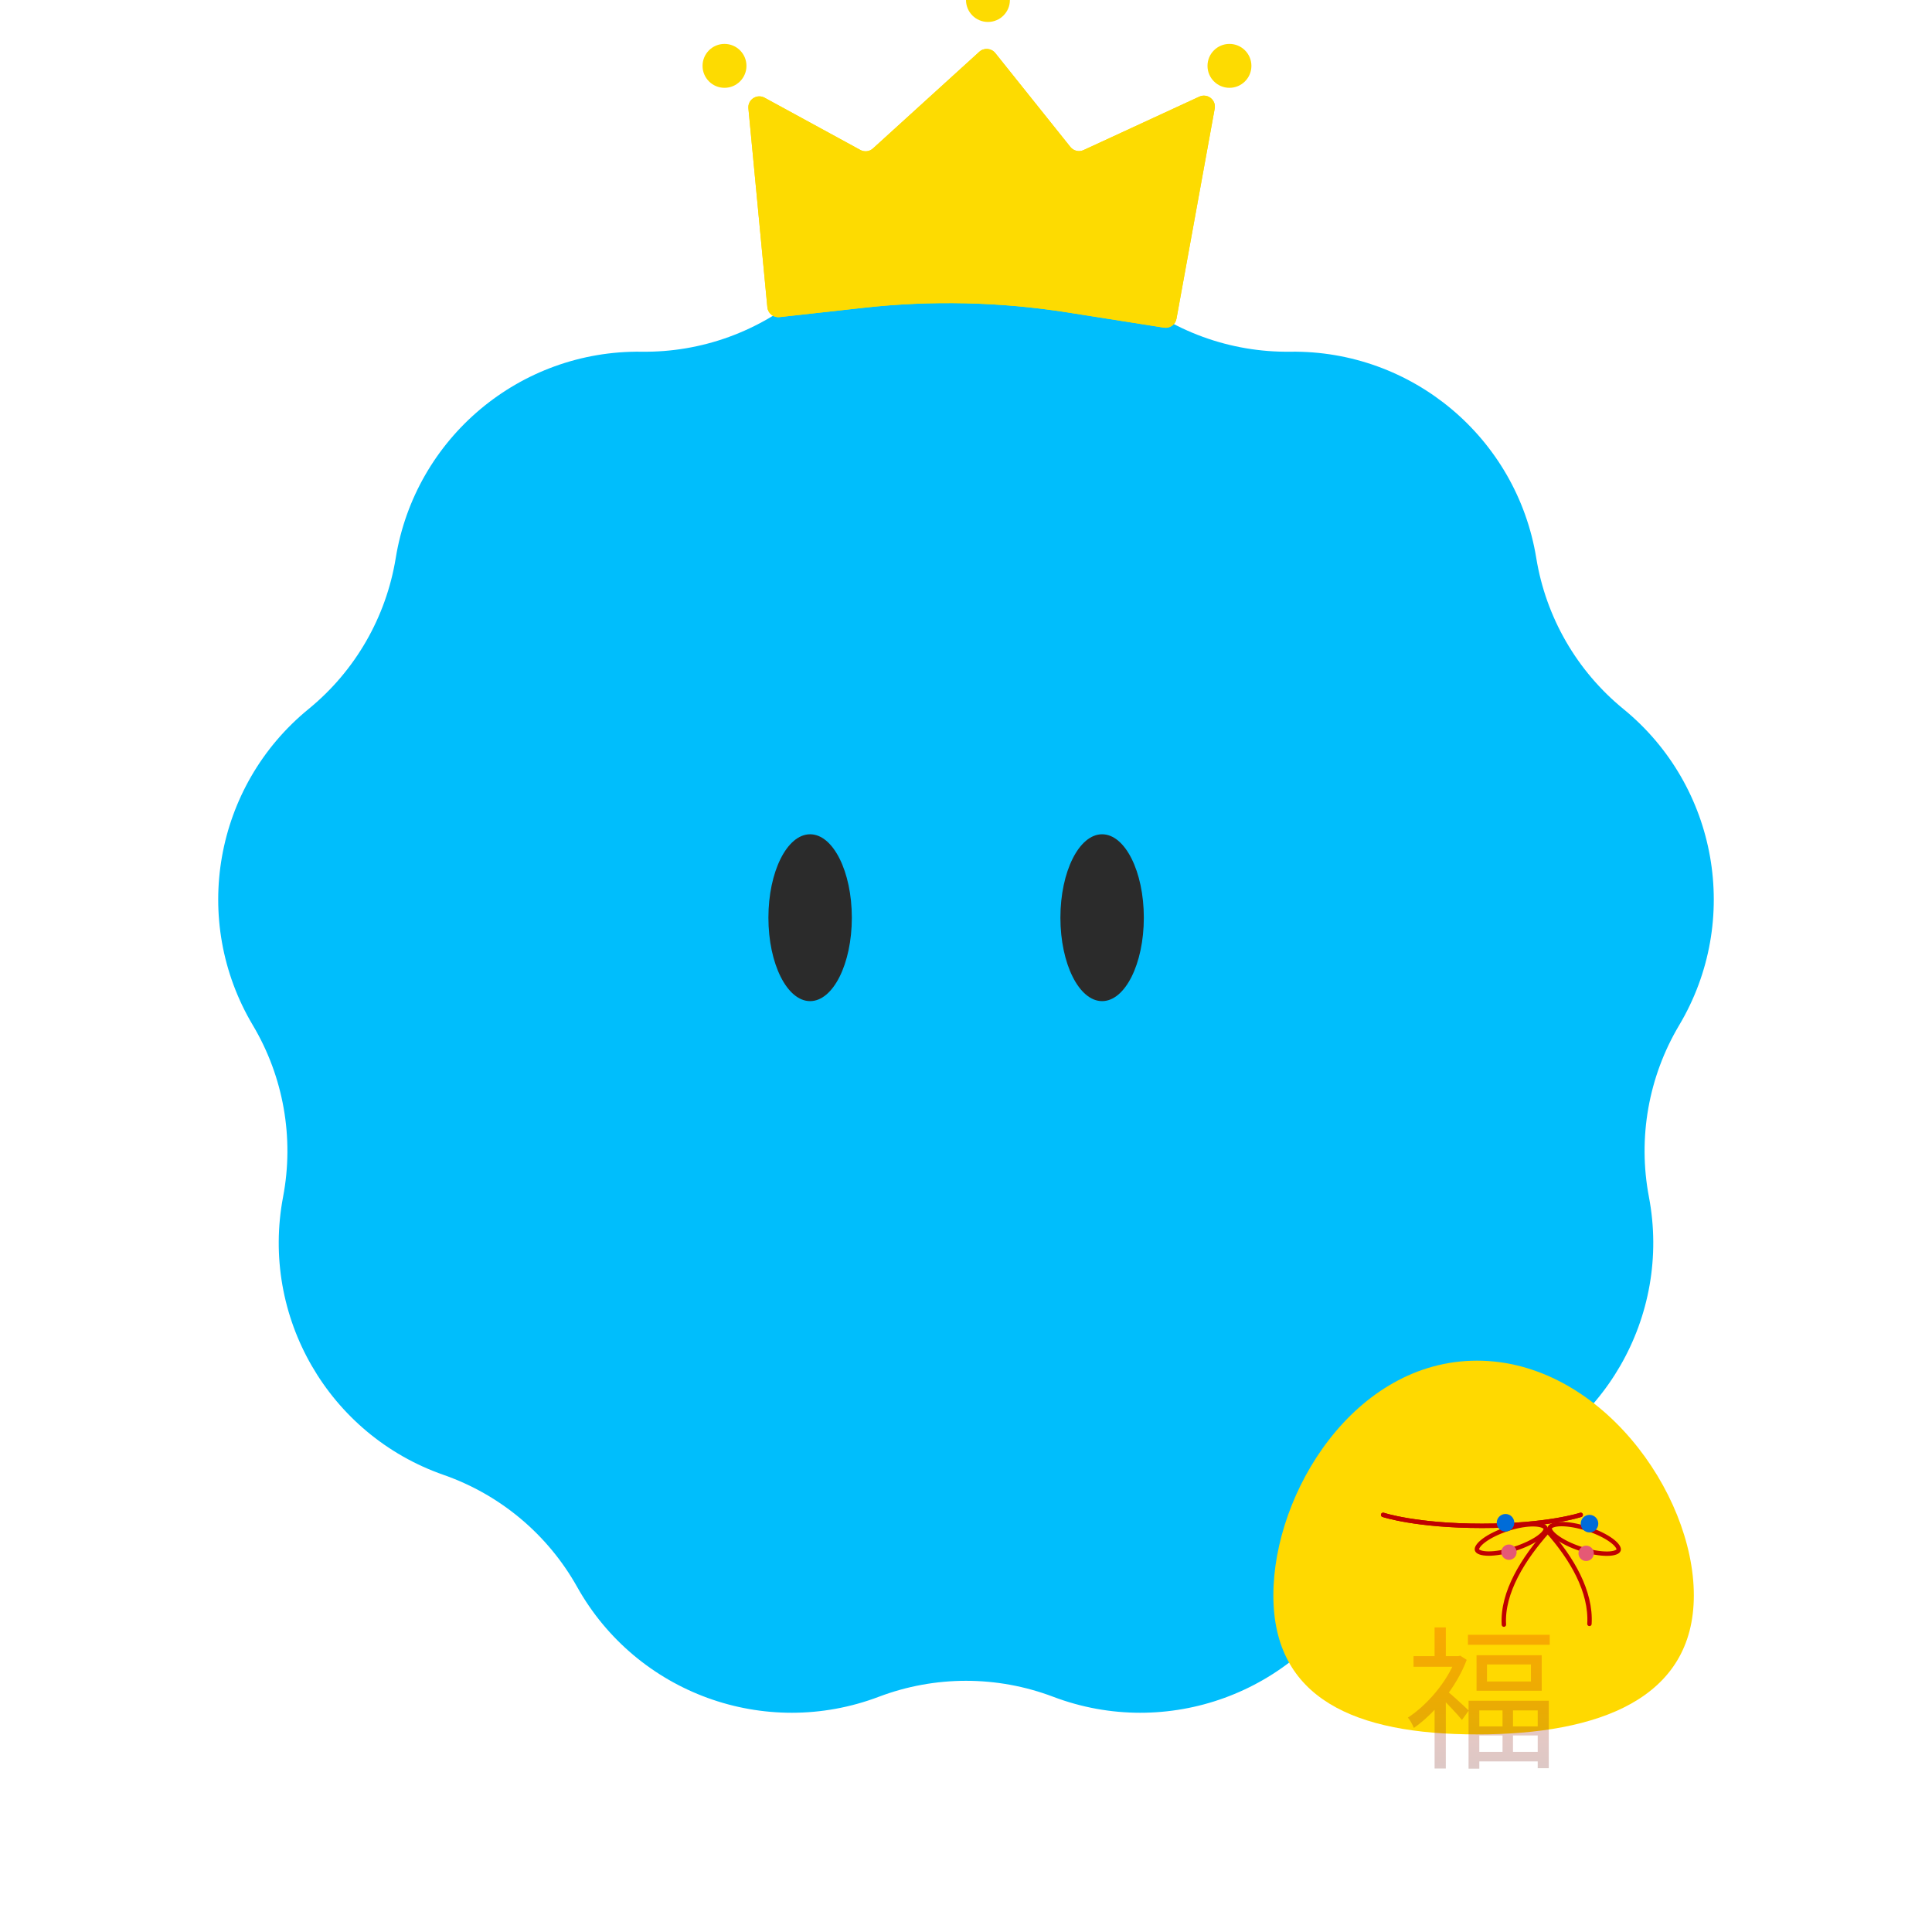 <svg width="88" height="88" viewBox="0 0 88 88" fill="none" xmlns="http://www.w3.org/2000/svg">
<g filter="url(#filter0_ii_257_20776)">
<path d="M36.688 15.304C40.89 11.681 47.11 11.681 51.312 15.304C53.383 17.09 56.038 18.056 58.773 18.02C64.32 17.945 69.085 21.944 69.975 27.419C70.414 30.119 71.826 32.565 73.945 34.295C78.242 37.804 79.322 43.93 76.484 48.697C75.085 51.047 74.594 53.829 75.106 56.516C76.142 61.966 73.032 67.353 67.794 69.18C65.211 70.081 63.047 71.897 61.711 74.284C59.002 79.125 53.157 81.252 47.97 79.285C45.412 78.316 42.588 78.316 40.03 79.285C34.843 81.252 28.998 79.125 26.289 74.284C24.953 71.897 22.789 70.081 20.206 69.18C14.968 67.353 11.858 61.966 12.894 56.516C13.405 53.829 12.915 51.047 11.516 48.697C8.678 43.93 9.758 37.804 14.055 34.295C16.174 32.565 17.586 30.119 18.025 27.419C18.915 21.944 23.68 17.945 29.227 18.02C31.962 18.056 34.617 17.09 36.688 15.304Z" fill="#00BEFC"/>
</g>
<g filter="url(#filter1_ii_257_20776)">
<ellipse cx="36.9" cy="42.8" rx="1.9" ry="3.8" fill="#2B2B2B"/>
</g>
<g filter="url(#filter2_ii_257_20776)">
<ellipse cx="50.2" cy="42.8" rx="1.9" ry="3.8" fill="#2B2B2B"/>
</g>
<g filter="url(#filter3_i_257_20776)">
<g filter="url(#filter4_ii_257_20776)">
<path d="M34.089 8.937L34.952 17.994C34.978 18.272 35.227 18.475 35.505 18.444L39.324 18.02C42.427 17.675 45.563 17.747 48.648 18.234L53.017 18.924C53.286 18.966 53.539 18.787 53.587 18.519L55.328 8.947C55.4 8.548 54.994 8.234 54.626 8.403L49.355 10.836C49.147 10.932 48.899 10.874 48.755 10.694L45.333 6.416C45.152 6.191 44.819 6.164 44.606 6.358L39.763 10.761C39.606 10.904 39.375 10.932 39.188 10.83L34.826 8.451C34.475 8.259 34.051 8.538 34.089 8.937Z" fill="#FDDB01"/>
</g>
<g filter="url(#filter5_ii_257_20776)">
<path d="M34.089 8.937L34.952 17.994C34.978 18.272 35.227 18.475 35.505 18.444L39.324 18.02C42.427 17.675 45.563 17.747 48.648 18.234L53.017 18.924C53.286 18.966 53.539 18.787 53.587 18.519L55.328 8.947C55.4 8.548 54.994 8.234 54.626 8.403L49.355 10.836C49.147 10.932 48.899 10.874 48.755 10.694L45.333 6.416C45.152 6.191 44.819 6.164 44.606 6.358L39.763 10.761C39.606 10.904 39.375 10.932 39.188 10.83L34.826 8.451C34.475 8.259 34.051 8.538 34.089 8.937Z" fill="#FDDB01"/>
</g>
<g filter="url(#filter6_ii_257_20776)">
<circle cx="33" cy="7" r="1" fill="#FDDB01"/>
</g>
<g filter="url(#filter7_ii_257_20776)">
<circle cx="45" cy="4" r="1" fill="#FDDB01"/>
</g>
<g filter="url(#filter8_ii_257_20776)">
<circle cx="56" cy="7" r="1" fill="#FDDB01"/>
</g>
</g>
<g filter="url(#filter9_i_257_20776)">
<path d="M77.152 78.667C77.152 83.368 72.841 85 67.274 85C61.707 85 58 83.368 58 78.667C58 73.966 61.707 67.976 67.274 67.976C72.841 67.976 77.152 73.966 77.152 78.667Z" fill="#FFD900"/>
</g>
<path d="M72.896 66.027C72.896 64.03 69.278 63.436 67.576 64.571C65.874 65.706 62.256 64.03 62.256 66.027C62.256 68.025 64.638 71.381 67.576 71.381C70.514 71.381 72.896 68.025 72.896 66.027Z" fill="#FFD900"/>
<path d="M63 69C63 69 64.5 69.5 67.5 69.5C70.5 69.5 72 69 72 69" stroke="#BF0000" stroke-width="0.2" stroke-linecap="round"/>
<path d="M63 69C63 69 64.5 69.5 67.5 69.5C70.5 69.5 72 69 72 69" stroke="#BF0000" stroke-width="0.2" stroke-linecap="round"/>
<path d="M70.496 69.745C69.395 70.981 68.413 72.528 68.5 74" stroke="#BF0000" stroke-width="0.2" stroke-linecap="round"/>
<path d="M70.496 69.745C71.597 70.981 72.484 72.493 72.397 73.966" stroke="#BF0000" stroke-width="0.2" stroke-linecap="round"/>
<path d="M73.725 70.603C73.713 70.638 73.677 70.68 73.585 70.713C73.494 70.747 73.366 70.766 73.205 70.768C72.885 70.77 72.46 70.7 72.009 70.553C71.557 70.406 71.172 70.213 70.915 70.023C70.785 69.928 70.693 69.837 70.639 69.757C70.585 69.675 70.579 69.62 70.591 69.585C70.602 69.55 70.639 69.509 70.731 69.475C70.822 69.441 70.95 69.422 71.111 69.42C71.431 69.418 71.855 69.488 72.307 69.635C72.758 69.782 73.144 69.975 73.401 70.165C73.53 70.26 73.623 70.351 73.676 70.432C73.731 70.513 73.736 70.568 73.725 70.603Z" stroke="#BF0000" stroke-width="0.2"/>
<path d="M67.275 70.598C67.287 70.633 67.323 70.674 67.415 70.708C67.506 70.742 67.635 70.761 67.795 70.763C68.115 70.765 68.54 70.695 68.991 70.548C69.444 70.401 69.827 70.215 70.082 70.032C70.21 69.94 70.302 69.852 70.354 69.775C70.407 69.697 70.412 69.643 70.401 69.608C70.389 69.572 70.351 69.529 70.26 69.493C70.17 69.457 70.042 69.434 69.883 69.43C69.566 69.42 69.144 69.484 68.693 69.63C68.242 69.777 67.856 69.969 67.599 70.159C67.47 70.255 67.377 70.346 67.324 70.427C67.269 70.508 67.264 70.563 67.275 70.598Z" stroke="#BF0000" stroke-width="0.2"/>
<g filter="url(#filter10_ii_257_20776)">
<path d="M68.974 73.36C68.974 73.581 68.795 73.76 68.574 73.76C68.353 73.76 68.174 73.581 68.174 73.36C68.174 73.139 68.353 72.96 68.574 72.96C68.795 72.96 68.974 73.139 68.974 73.36Z" fill="#006CD8"/>
</g>
<g filter="url(#filter11_ii_257_20776)">
<path d="M72.597 72.752C72.597 72.945 72.44 73.102 72.246 73.102C72.053 73.102 71.897 72.945 71.897 72.752C71.897 72.558 72.053 72.402 72.246 72.402C72.44 72.402 72.597 72.558 72.597 72.752Z" fill="#E55975"/>
</g>
<g filter="url(#filter12_ii_257_20776)">
<path d="M69.081 72.7C69.081 72.893 68.924 73.05 68.731 73.05C68.538 73.05 68.381 72.893 68.381 72.7C68.381 72.507 68.538 72.35 68.731 72.35C68.924 72.35 69.081 72.507 69.081 72.7Z" fill="#E55975"/>
</g>
<g filter="url(#filter13_ii_257_20776)">
<path d="M72.8 73.4C72.8 73.621 72.621 73.8 72.4 73.8C72.179 73.8 72 73.621 72 73.4C72 73.179 72.179 73 72.4 73C72.621 73 72.8 73.179 72.8 73.4Z" fill="#006CD8"/>
</g>
<path d="M68.438 77.718H68.914V80.084H68.438V77.718ZM67.731 75.814V76.591H69.733V75.814H67.731ZM67.255 75.394H70.223V77.011H67.255V75.394ZM66.891 77.466H70.545V80.539H70.041V77.907H67.381V80.56H66.891V77.466ZM67.178 78.635H70.279V79.048H67.178V78.635ZM67.185 79.797H70.279V80.231H67.185V79.797ZM66.863 74.463H70.587V74.918H66.863V74.463ZM64.385 75.436H66.499V75.919H64.385V75.436ZM65.344 74.127H65.855V75.674H65.344V74.127ZM65.911 77.025C66.1 77.165 66.744 77.76 66.898 77.914L66.59 78.341C66.387 78.082 65.834 77.508 65.61 77.291L65.911 77.025ZM66.31 75.436H66.422L66.513 75.415L66.807 75.604C66.324 76.878 65.33 78.054 64.399 78.705C64.35 78.572 64.217 78.327 64.126 78.236C65.001 77.669 65.918 76.605 66.31 75.548V75.436ZM65.344 77.543L65.855 76.913V80.553H65.344V77.543Z" fill="url(#paint0_linear_257_20776)" fill-opacity="0.25"/>
<defs>
<filter id="filter0_ii_257_20776" x="9.939" y="8.587" width="68.122" height="75.427" filterUnits="userSpaceOnUse" color-interpolation-filters="sRGB">
<feFlood flood-opacity="0" result="BackgroundImageFix"/>
<feBlend mode="normal" in="SourceGraphic" in2="BackgroundImageFix" result="shape"/>
<feColorMatrix in="SourceAlpha" type="matrix" values="0 0 0 0 0 0 0 0 0 0 0 0 0 0 0 0 0 0 127 0" result="hardAlpha"/>
<feOffset dy="4"/>
<feGaussianBlur stdDeviation="2"/>
<feComposite in2="hardAlpha" operator="arithmetic" k2="-1" k3="1"/>
<feColorMatrix type="matrix" values="0 0 0 0 0.675 0 0 0 0 0.675 0 0 0 0 0.675 0 0 0 0.25 0"/>
<feBlend mode="normal" in2="shape" result="effect1_innerShadow_257_20776"/>
<feColorMatrix in="SourceAlpha" type="matrix" values="0 0 0 0 0 0 0 0 0 0 0 0 0 0 0 0 0 0 127 0" result="hardAlpha"/>
<feOffset dy="-6"/>
<feGaussianBlur stdDeviation="2"/>
<feComposite in2="hardAlpha" operator="arithmetic" k2="-1" k3="1"/>
<feColorMatrix type="matrix" values="0 0 0 0 0.141 0 0 0 0 0.141 0 0 0 0 0.141 0 0 0 0.25 0"/>
<feBlend mode="normal" in2="effect1_innerShadow_257_20776" result="effect2_innerShadow_257_20776"/>
</filter>
<filter id="filter1_ii_257_20776" x="35" y="38.1" width="3.8" height="8.5" filterUnits="userSpaceOnUse" color-interpolation-filters="sRGB">
<feFlood flood-opacity="0" result="BackgroundImageFix"/>
<feBlend mode="normal" in="SourceGraphic" in2="BackgroundImageFix" result="shape"/>
<feColorMatrix in="SourceAlpha" type="matrix" values="0 0 0 0 0 0 0 0 0 0 0 0 0 0 0 0 0 0 127 0" result="hardAlpha"/>
<feOffset dy="-1"/>
<feGaussianBlur stdDeviation="0.45"/>
<feComposite in2="hardAlpha" operator="arithmetic" k2="-1" k3="1"/>
<feColorMatrix type="matrix" values="0 0 0 0 1 0 0 0 0 1 0 0 0 0 1 0 0 0 0.25 0"/>
<feBlend mode="normal" in2="shape" result="effect1_innerShadow_257_20776"/>
<feColorMatrix in="SourceAlpha" type="matrix" values="0 0 0 0 0 0 0 0 0 0 0 0 0 0 0 0 0 0 127 0" result="hardAlpha"/>
<feOffset/>
<feGaussianBlur stdDeviation="0.4"/>
<feComposite in2="hardAlpha" operator="arithmetic" k2="-1" k3="1"/>
<feColorMatrix type="matrix" values="0 0 0 0 0.958 0 0 0 0 0.958 0 0 0 0 0.958 0 0 0 0.25 0"/>
<feBlend mode="normal" in2="effect1_innerShadow_257_20776" result="effect2_innerShadow_257_20776"/>
</filter>
<filter id="filter2_ii_257_20776" x="48.3" y="38.1" width="3.8" height="8.5" filterUnits="userSpaceOnUse" color-interpolation-filters="sRGB">
<feFlood flood-opacity="0" result="BackgroundImageFix"/>
<feBlend mode="normal" in="SourceGraphic" in2="BackgroundImageFix" result="shape"/>
<feColorMatrix in="SourceAlpha" type="matrix" values="0 0 0 0 0 0 0 0 0 0 0 0 0 0 0 0 0 0 127 0" result="hardAlpha"/>
<feOffset dy="-1"/>
<feGaussianBlur stdDeviation="0.45"/>
<feComposite in2="hardAlpha" operator="arithmetic" k2="-1" k3="1"/>
<feColorMatrix type="matrix" values="0 0 0 0 1 0 0 0 0 1 0 0 0 0 1 0 0 0 0.25 0"/>
<feBlend mode="normal" in2="shape" result="effect1_innerShadow_257_20776"/>
<feColorMatrix in="SourceAlpha" type="matrix" values="0 0 0 0 0 0 0 0 0 0 0 0 0 0 0 0 0 0 127 0" result="hardAlpha"/>
<feOffset/>
<feGaussianBlur stdDeviation="0.4"/>
<feComposite in2="hardAlpha" operator="arithmetic" k2="-1" k3="1"/>
<feColorMatrix type="matrix" values="0 0 0 0 0.958 0 0 0 0 0.958 0 0 0 0 0.958 0 0 0 0.25 0"/>
<feBlend mode="normal" in2="effect1_innerShadow_257_20776" result="effect2_innerShadow_257_20776"/>
</filter>
<filter id="filter3_i_257_20776" x="32" y="1" width="25" height="17.93" filterUnits="userSpaceOnUse" color-interpolation-filters="sRGB">
<feFlood flood-opacity="0" result="BackgroundImageFix"/>
<feBlend mode="normal" in="SourceGraphic" in2="BackgroundImageFix" result="shape"/>
<feColorMatrix in="SourceAlpha" type="matrix" values="0 0 0 0 0 0 0 0 0 0 0 0 0 0 0 0 0 0 127 0" result="hardAlpha"/>
<feOffset dy="-2"/>
<feGaussianBlur stdDeviation="2"/>
<feComposite in2="hardAlpha" operator="arithmetic" k2="-1" k3="1"/>
<feColorMatrix type="matrix" values="0 0 0 0 0.536 0 0 0 0 0.334 0 0 0 0 0.087 0 0 0 0.25 0"/>
<feBlend mode="normal" in2="shape" result="effect1_innerShadow_257_20776"/>
</filter>
<filter id="filter4_ii_257_20776" x="34.087" y="5.228" width="21.25" height="13.702" filterUnits="userSpaceOnUse" color-interpolation-filters="sRGB">
<feFlood flood-opacity="0" result="BackgroundImageFix"/>
<feBlend mode="normal" in="SourceGraphic" in2="BackgroundImageFix" result="shape"/>
<feColorMatrix in="SourceAlpha" type="matrix" values="0 0 0 0 0 0 0 0 0 0 0 0 0 0 0 0 0 0 127 0" result="hardAlpha"/>
<feOffset dy="-1"/>
<feGaussianBlur stdDeviation="0.95"/>
<feComposite in2="hardAlpha" operator="arithmetic" k2="-1" k3="1"/>
<feColorMatrix type="matrix" values="0 0 0 0 1 0 0 0 0 1 0 0 0 0 1 0 0 0 0.25 0"/>
<feBlend mode="normal" in2="shape" result="effect1_innerShadow_257_20776"/>
<feColorMatrix in="SourceAlpha" type="matrix" values="0 0 0 0 0 0 0 0 0 0 0 0 0 0 0 0 0 0 127 0" result="hardAlpha"/>
<feOffset dy="-1"/>
<feGaussianBlur stdDeviation="0.5"/>
<feComposite in2="hardAlpha" operator="arithmetic" k2="-1" k3="1"/>
<feColorMatrix type="matrix" values="0 0 0 0 0.863 0 0 0 0 0.455 0 0 0 0 0.012 0 0 0 0.32 0"/>
<feBlend mode="normal" in2="effect1_innerShadow_257_20776" result="effect2_innerShadow_257_20776"/>
</filter>
<filter id="filter5_ii_257_20776" x="34.087" y="5.228" width="21.25" height="13.702" filterUnits="userSpaceOnUse" color-interpolation-filters="sRGB">
<feFlood flood-opacity="0" result="BackgroundImageFix"/>
<feBlend mode="normal" in="SourceGraphic" in2="BackgroundImageFix" result="shape"/>
<feColorMatrix in="SourceAlpha" type="matrix" values="0 0 0 0 0 0 0 0 0 0 0 0 0 0 0 0 0 0 127 0" result="hardAlpha"/>
<feOffset dy="-1"/>
<feGaussianBlur stdDeviation="0.95"/>
<feComposite in2="hardAlpha" operator="arithmetic" k2="-1" k3="1"/>
<feColorMatrix type="matrix" values="0 0 0 0 1 0 0 0 0 1 0 0 0 0 1 0 0 0 0.25 0"/>
<feBlend mode="normal" in2="shape" result="effect1_innerShadow_257_20776"/>
<feColorMatrix in="SourceAlpha" type="matrix" values="0 0 0 0 0 0 0 0 0 0 0 0 0 0 0 0 0 0 127 0" result="hardAlpha"/>
<feOffset dy="-1"/>
<feGaussianBlur stdDeviation="0.5"/>
<feComposite in2="hardAlpha" operator="arithmetic" k2="-1" k3="1"/>
<feColorMatrix type="matrix" values="0 0 0 0 0.863 0 0 0 0 0.455 0 0 0 0 0.012 0 0 0 0.32 0"/>
<feBlend mode="normal" in2="effect1_innerShadow_257_20776" result="effect2_innerShadow_257_20776"/>
</filter>
<filter id="filter6_ii_257_20776" x="32" y="5" width="2" height="3" filterUnits="userSpaceOnUse" color-interpolation-filters="sRGB">
<feFlood flood-opacity="0" result="BackgroundImageFix"/>
<feBlend mode="normal" in="SourceGraphic" in2="BackgroundImageFix" result="shape"/>
<feColorMatrix in="SourceAlpha" type="matrix" values="0 0 0 0 0 0 0 0 0 0 0 0 0 0 0 0 0 0 127 0" result="hardAlpha"/>
<feOffset dy="-1"/>
<feGaussianBlur stdDeviation="0.95"/>
<feComposite in2="hardAlpha" operator="arithmetic" k2="-1" k3="1"/>
<feColorMatrix type="matrix" values="0 0 0 0 1 0 0 0 0 1 0 0 0 0 1 0 0 0 0.25 0"/>
<feBlend mode="normal" in2="shape" result="effect1_innerShadow_257_20776"/>
<feColorMatrix in="SourceAlpha" type="matrix" values="0 0 0 0 0 0 0 0 0 0 0 0 0 0 0 0 0 0 127 0" result="hardAlpha"/>
<feOffset dy="-1"/>
<feGaussianBlur stdDeviation="0.5"/>
<feComposite in2="hardAlpha" operator="arithmetic" k2="-1" k3="1"/>
<feColorMatrix type="matrix" values="0 0 0 0 0.863 0 0 0 0 0.455 0 0 0 0 0.012 0 0 0 0.32 0"/>
<feBlend mode="normal" in2="effect1_innerShadow_257_20776" result="effect2_innerShadow_257_20776"/>
</filter>
<filter id="filter7_ii_257_20776" x="44" y="2" width="2" height="3" filterUnits="userSpaceOnUse" color-interpolation-filters="sRGB">
<feFlood flood-opacity="0" result="BackgroundImageFix"/>
<feBlend mode="normal" in="SourceGraphic" in2="BackgroundImageFix" result="shape"/>
<feColorMatrix in="SourceAlpha" type="matrix" values="0 0 0 0 0 0 0 0 0 0 0 0 0 0 0 0 0 0 127 0" result="hardAlpha"/>
<feOffset dy="-1"/>
<feGaussianBlur stdDeviation="0.95"/>
<feComposite in2="hardAlpha" operator="arithmetic" k2="-1" k3="1"/>
<feColorMatrix type="matrix" values="0 0 0 0 1 0 0 0 0 1 0 0 0 0 1 0 0 0 0.25 0"/>
<feBlend mode="normal" in2="shape" result="effect1_innerShadow_257_20776"/>
<feColorMatrix in="SourceAlpha" type="matrix" values="0 0 0 0 0 0 0 0 0 0 0 0 0 0 0 0 0 0 127 0" result="hardAlpha"/>
<feOffset dy="-1"/>
<feGaussianBlur stdDeviation="0.5"/>
<feComposite in2="hardAlpha" operator="arithmetic" k2="-1" k3="1"/>
<feColorMatrix type="matrix" values="0 0 0 0 0.863 0 0 0 0 0.455 0 0 0 0 0.012 0 0 0 0.32 0"/>
<feBlend mode="normal" in2="effect1_innerShadow_257_20776" result="effect2_innerShadow_257_20776"/>
</filter>
<filter id="filter8_ii_257_20776" x="55" y="5" width="2" height="3" filterUnits="userSpaceOnUse" color-interpolation-filters="sRGB">
<feFlood flood-opacity="0" result="BackgroundImageFix"/>
<feBlend mode="normal" in="SourceGraphic" in2="BackgroundImageFix" result="shape"/>
<feColorMatrix in="SourceAlpha" type="matrix" values="0 0 0 0 0 0 0 0 0 0 0 0 0 0 0 0 0 0 127 0" result="hardAlpha"/>
<feOffset dy="-1"/>
<feGaussianBlur stdDeviation="0.95"/>
<feComposite in2="hardAlpha" operator="arithmetic" k2="-1" k3="1"/>
<feColorMatrix type="matrix" values="0 0 0 0 1 0 0 0 0 1 0 0 0 0 1 0 0 0 0.25 0"/>
<feBlend mode="normal" in2="shape" result="effect1_innerShadow_257_20776"/>
<feColorMatrix in="SourceAlpha" type="matrix" values="0 0 0 0 0 0 0 0 0 0 0 0 0 0 0 0 0 0 127 0" result="hardAlpha"/>
<feOffset dy="-1"/>
<feGaussianBlur stdDeviation="0.5"/>
<feComposite in2="hardAlpha" operator="arithmetic" k2="-1" k3="1"/>
<feColorMatrix type="matrix" values="0 0 0 0 0.906 0 0 0 0 0.494 0 0 0 0 0.048 0 0 0 0.32 0"/>
<feBlend mode="normal" in2="effect1_innerShadow_257_20776" result="effect2_innerShadow_257_20776"/>
</filter>
<filter id="filter9_i_257_20776" x="58" y="63.976" width="19.152" height="21.024" filterUnits="userSpaceOnUse" color-interpolation-filters="sRGB">
<feFlood flood-opacity="0" result="BackgroundImageFix"/>
<feBlend mode="normal" in="SourceGraphic" in2="BackgroundImageFix" result="shape"/>
<feColorMatrix in="SourceAlpha" type="matrix" values="0 0 0 0 0 0 0 0 0 0 0 0 0 0 0 0 0 0 127 0" result="hardAlpha"/>
<feOffset dy="-6"/>
<feGaussianBlur stdDeviation="2"/>
<feComposite in2="hardAlpha" operator="arithmetic" k2="-1" k3="1"/>
<feColorMatrix type="matrix" values="0 0 0 0 0.853 0 0 0 0 0.443 0 0 0 0 0.059 0 0 0 0.25 0"/>
<feBlend mode="normal" in2="shape" result="effect1_innerShadow_257_20776"/>
</filter>
<filter id="filter10_ii_257_20776" x="68.174" y="72.96" width="0.8" height="0.8" filterUnits="userSpaceOnUse" color-interpolation-filters="sRGB">
<feFlood flood-opacity="0" result="BackgroundImageFix"/>
<feBlend mode="normal" in="SourceGraphic" in2="BackgroundImageFix" result="shape"/>
<feColorMatrix in="SourceAlpha" type="matrix" values="0 0 0 0 0 0 0 0 0 0 0 0 0 0 0 0 0 0 127 0" result="hardAlpha"/>
<feOffset dy="-8"/>
<feGaussianBlur stdDeviation="2"/>
<feComposite in2="hardAlpha" operator="arithmetic" k2="-1" k3="1"/>
<feColorMatrix type="matrix" values="0 0 0 0 1 0 0 0 0 0.956 0 0 0 0 0.956 0 0 0 0.25 0"/>
<feBlend mode="normal" in2="shape" result="effect1_innerShadow_257_20776"/>
<feColorMatrix in="SourceAlpha" type="matrix" values="0 0 0 0 0 0 0 0 0 0 0 0 0 0 0 0 0 0 127 0" result="hardAlpha"/>
<feOffset dy="4"/>
<feGaussianBlur stdDeviation="0.05"/>
<feComposite in2="hardAlpha" operator="arithmetic" k2="-1" k3="1"/>
<feColorMatrix type="matrix" values="0 0 0 0 0 0 0 0 0 0 0 0 0 0 0 0 0 0 0.25 0"/>
<feBlend mode="normal" in2="effect1_innerShadow_257_20776" result="effect2_innerShadow_257_20776"/>
</filter>
<filter id="filter11_ii_257_20776" x="71.897" y="71.402" width="0.7" height="1.7" filterUnits="userSpaceOnUse" color-interpolation-filters="sRGB">
<feFlood flood-opacity="0" result="BackgroundImageFix"/>
<feBlend mode="normal" in="SourceGraphic" in2="BackgroundImageFix" result="shape"/>
<feColorMatrix in="SourceAlpha" type="matrix" values="0 0 0 0 0 0 0 0 0 0 0 0 0 0 0 0 0 0 127 0" result="hardAlpha"/>
<feOffset dy="-1"/>
<feGaussianBlur stdDeviation="0.95"/>
<feComposite in2="hardAlpha" operator="arithmetic" k2="-1" k3="1"/>
<feColorMatrix type="matrix" values="0 0 0 0 1 0 0 0 0 1 0 0 0 0 1 0 0 0 0.25 0"/>
<feBlend mode="normal" in2="shape" result="effect1_innerShadow_257_20776"/>
<feColorMatrix in="SourceAlpha" type="matrix" values="0 0 0 0 0 0 0 0 0 0 0 0 0 0 0 0 0 0 127 0" result="hardAlpha"/>
<feOffset dy="-1"/>
<feGaussianBlur stdDeviation="0.5"/>
<feComposite in2="hardAlpha" operator="arithmetic" k2="-1" k3="1"/>
<feColorMatrix type="matrix" values="0 0 0 0 0.863 0 0 0 0 0.455 0 0 0 0 0.012 0 0 0 0.32 0"/>
<feBlend mode="normal" in2="effect1_innerShadow_257_20776" result="effect2_innerShadow_257_20776"/>
</filter>
<filter id="filter12_ii_257_20776" x="68.381" y="71.35" width="0.7" height="1.7" filterUnits="userSpaceOnUse" color-interpolation-filters="sRGB">
<feFlood flood-opacity="0" result="BackgroundImageFix"/>
<feBlend mode="normal" in="SourceGraphic" in2="BackgroundImageFix" result="shape"/>
<feColorMatrix in="SourceAlpha" type="matrix" values="0 0 0 0 0 0 0 0 0 0 0 0 0 0 0 0 0 0 127 0" result="hardAlpha"/>
<feOffset dy="-1"/>
<feGaussianBlur stdDeviation="0.95"/>
<feComposite in2="hardAlpha" operator="arithmetic" k2="-1" k3="1"/>
<feColorMatrix type="matrix" values="0 0 0 0 1 0 0 0 0 1 0 0 0 0 1 0 0 0 0.25 0"/>
<feBlend mode="normal" in2="shape" result="effect1_innerShadow_257_20776"/>
<feColorMatrix in="SourceAlpha" type="matrix" values="0 0 0 0 0 0 0 0 0 0 0 0 0 0 0 0 0 0 127 0" result="hardAlpha"/>
<feOffset dy="-1"/>
<feGaussianBlur stdDeviation="0.5"/>
<feComposite in2="hardAlpha" operator="arithmetic" k2="-1" k3="1"/>
<feColorMatrix type="matrix" values="0 0 0 0 0.863 0 0 0 0 0.455 0 0 0 0 0.012 0 0 0 0.32 0"/>
<feBlend mode="normal" in2="effect1_innerShadow_257_20776" result="effect2_innerShadow_257_20776"/>
</filter>
<filter id="filter13_ii_257_20776" x="72" y="73" width="0.8" height="0.8" filterUnits="userSpaceOnUse" color-interpolation-filters="sRGB">
<feFlood flood-opacity="0" result="BackgroundImageFix"/>
<feBlend mode="normal" in="SourceGraphic" in2="BackgroundImageFix" result="shape"/>
<feColorMatrix in="SourceAlpha" type="matrix" values="0 0 0 0 0 0 0 0 0 0 0 0 0 0 0 0 0 0 127 0" result="hardAlpha"/>
<feOffset dy="-8"/>
<feGaussianBlur stdDeviation="2"/>
<feComposite in2="hardAlpha" operator="arithmetic" k2="-1" k3="1"/>
<feColorMatrix type="matrix" values="0 0 0 0 1 0 0 0 0 0.956 0 0 0 0 0.956 0 0 0 0.25 0"/>
<feBlend mode="normal" in2="shape" result="effect1_innerShadow_257_20776"/>
<feColorMatrix in="SourceAlpha" type="matrix" values="0 0 0 0 0 0 0 0 0 0 0 0 0 0 0 0 0 0 127 0" result="hardAlpha"/>
<feOffset dy="4"/>
<feGaussianBlur stdDeviation="0.05"/>
<feComposite in2="hardAlpha" operator="arithmetic" k2="-1" k3="1"/>
<feColorMatrix type="matrix" values="0 0 0 0 0 0 0 0 0 0 0 0 0 0 0 0 0 0 0.25 0"/>
<feBlend mode="normal" in2="effect1_innerShadow_257_20776" result="effect2_innerShadow_257_20776"/>
</filter>
<linearGradient id="paint0_linear_257_20776" x1="67.5" y1="74" x2="67.5" y2="81" gradientUnits="userSpaceOnUse">
<stop stop-color="#ED1B00"/>
<stop offset="1" stop-color="#71271D"/>
</linearGradient>
</defs>
</svg>
